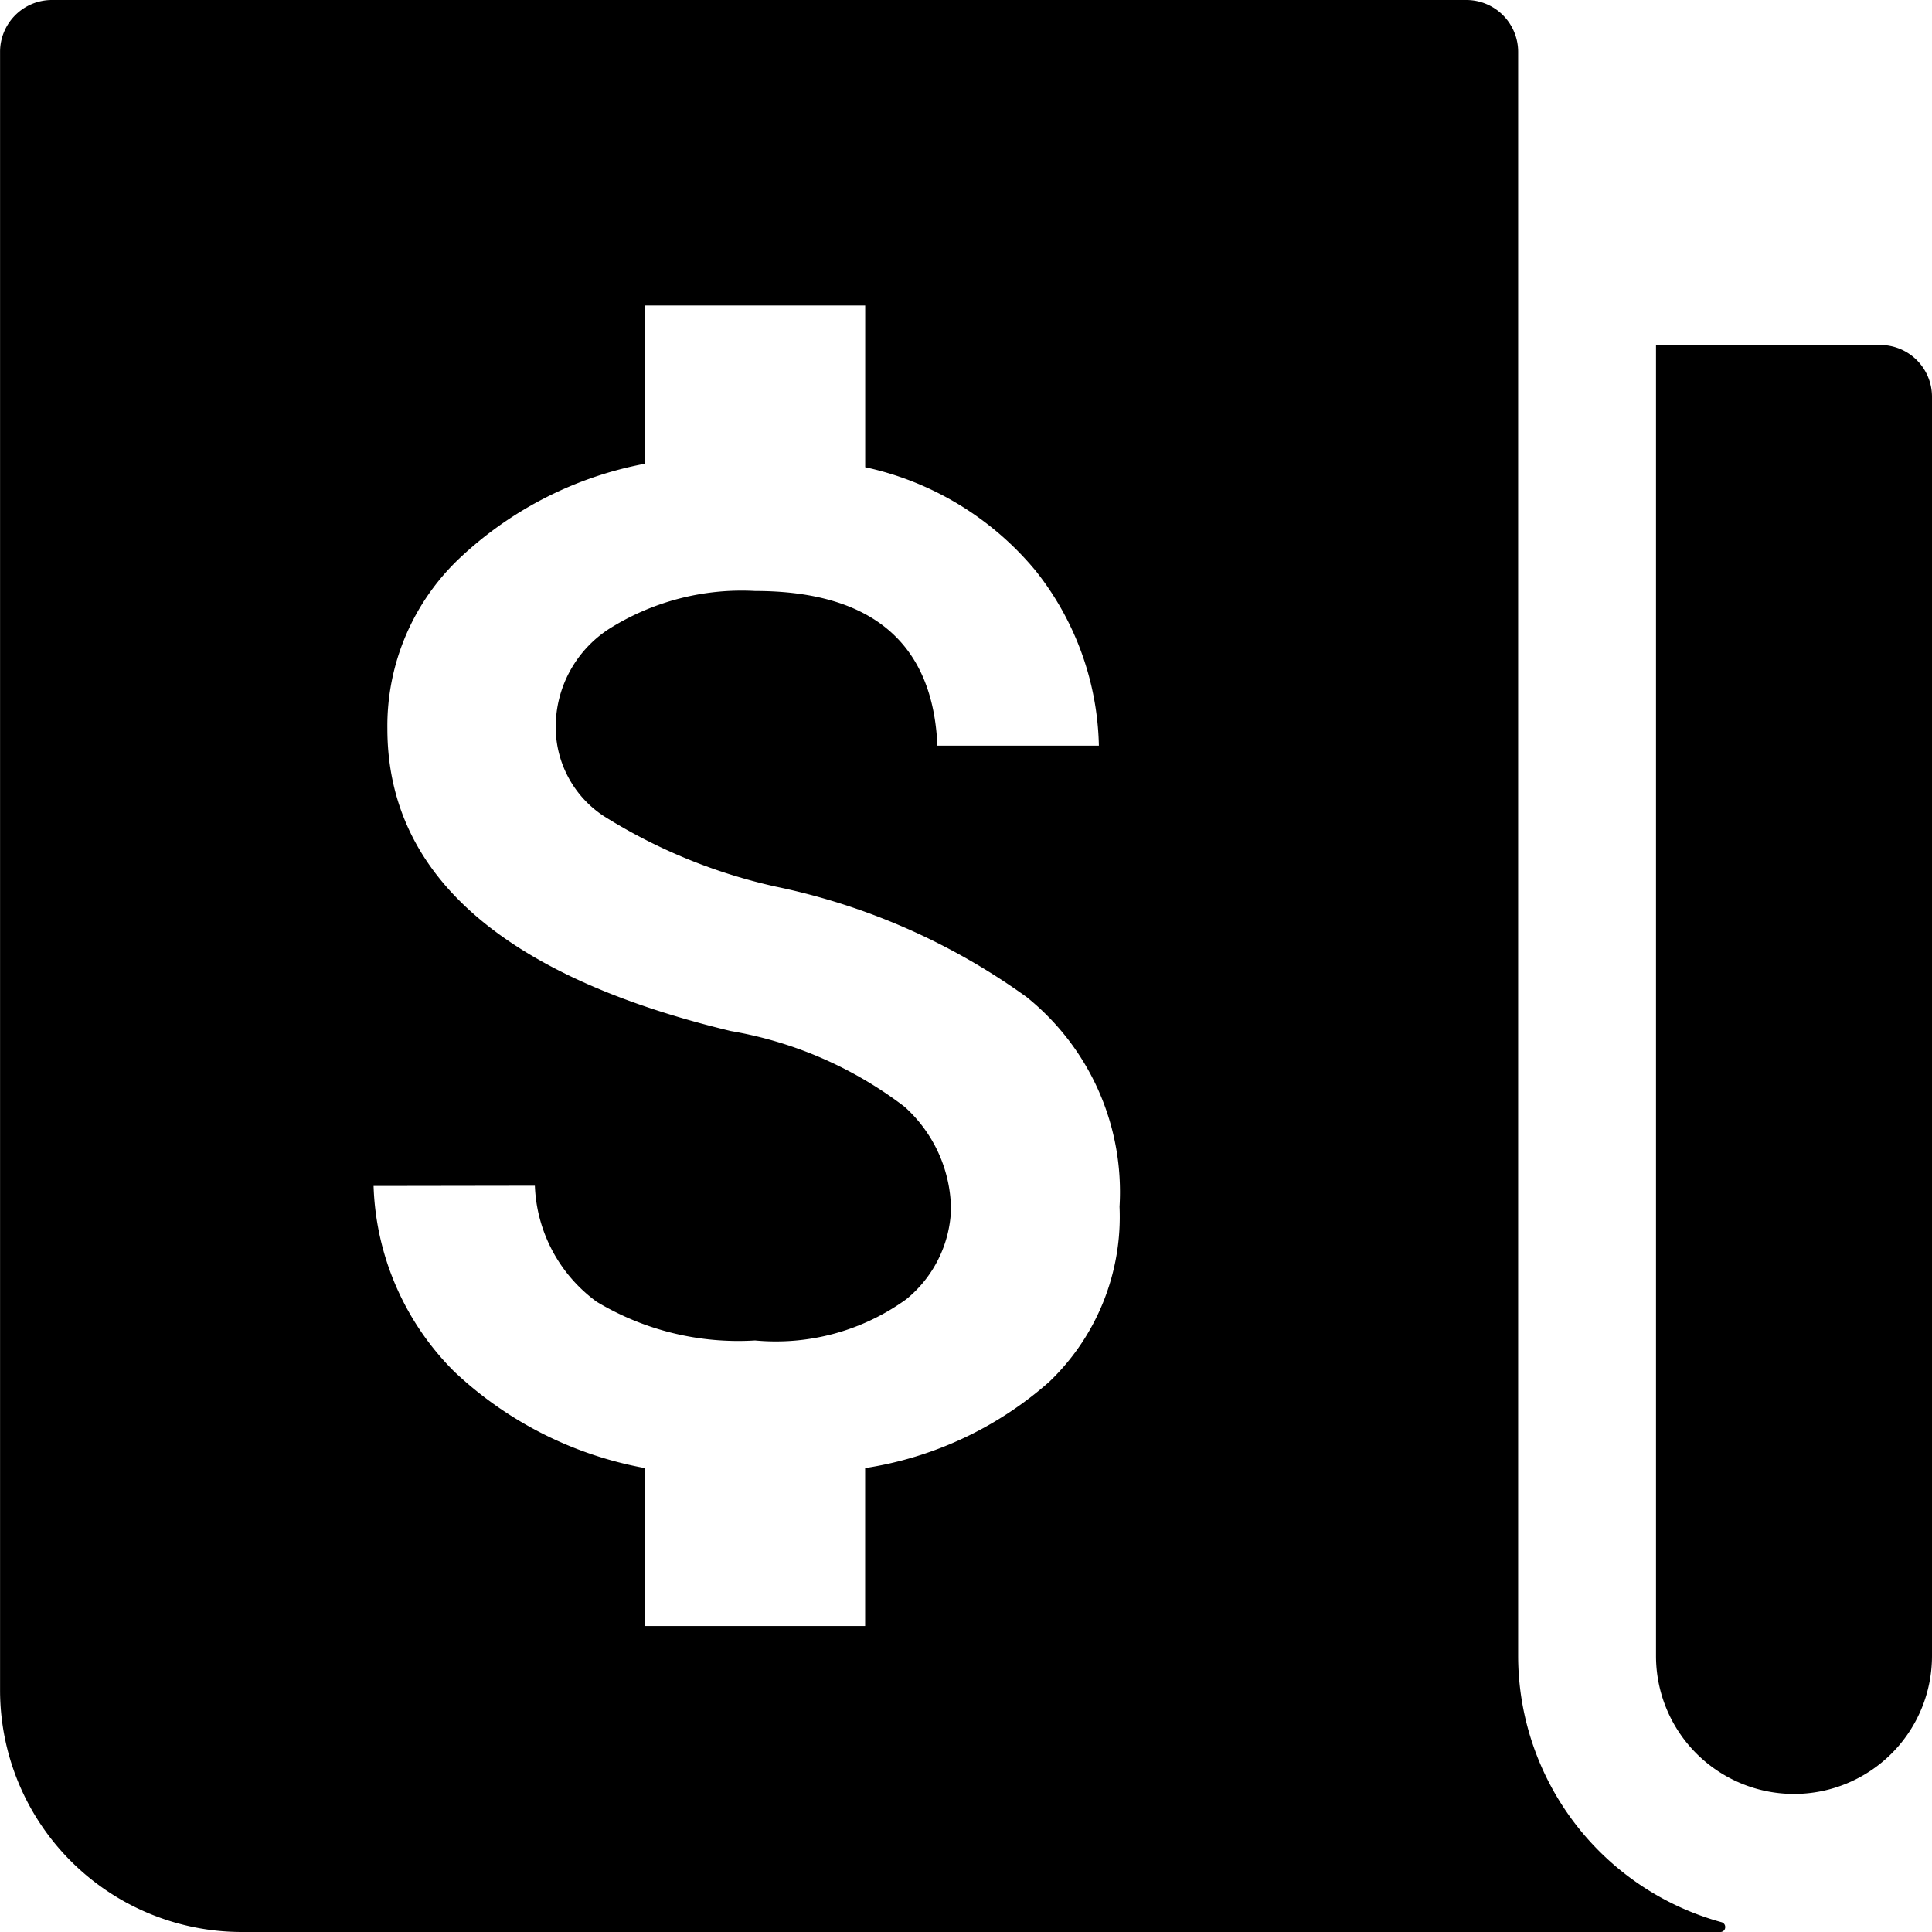 <svg xmlns="http://www.w3.org/2000/svg" width="31.501" height="31.501" viewBox="0 0 31.501 31.501">
  <g id="newspaper-sharp" transform="translate(-2.249 -2.25)">
    <path id="Path_870" data-name="Path 870" d="M7.875,7.875h4.5A1.125,1.125,0,0,1,13.5,9v4.5a1.125,1.125,0,0,1-1.125,1.125h-4.5A1.125,1.125,0,0,1,6.75,13.5V9A1.125,1.125,0,0,1,7.875,7.875Z" fill="none"/>
    <path id="Path_871" data-name="Path 871" d="M32.906,7.875H29.25V29.25a2.25,2.25,0,0,0,4.5,0V8.719a.844.844,0,0,0-.844-.844Z" fill="currentColor"/>
    <path id="Subtraction_1" data-name="Subtraction 1" d="M14176.295-14066.249h-24.107a3.943,3.943,0,0,1-3.938-3.938v-26.719a.845.845,0,0,1,.844-.844h23.064a.845.845,0,0,1,.844.844v26.157a4.508,4.508,0,0,0,3.315,4.34.081.081,0,0,1,.061.089A.078.078,0,0,1,14176.295-14066.249Zm-21.955-12.164a4.472,4.472,0,0,0,1.316,3.027,6.128,6.128,0,0,0,3.109,1.573v2.575h3.59v-2.575a5.88,5.88,0,0,0,3-1.405,3.723,3.723,0,0,0,1.148-2.857,4.077,4.077,0,0,0-1.516-3.419,10.706,10.706,0,0,0-4.091-1.8,8.9,8.9,0,0,1-2.8-1.148,1.738,1.738,0,0,1-.786-1.427,1.905,1.905,0,0,1,.868-1.626,4.057,4.057,0,0,1,2.384-.619c1.9,0,2.9.849,2.971,2.522h2.633a4.736,4.736,0,0,0-1.035-2.857,4.97,4.97,0,0,0-2.775-1.683v-2.637h-3.59v2.58a6.03,6.03,0,0,0-3.023,1.54,3.763,3.763,0,0,0-1.178,2.779c0,2.379,1.886,4.038,5.6,4.931a6.452,6.452,0,0,1,2.832,1.234,2.277,2.277,0,0,1,.758,1.684,1.981,1.981,0,0,1-.729,1.455,3.63,3.63,0,0,1-2.466.672,4.485,4.485,0,0,1-2.581-.63,2.456,2.456,0,0,1-1.009-1.893Z" transform="translate(-14146 14100)" fill="currentColor"/>
  </g>
</svg>
